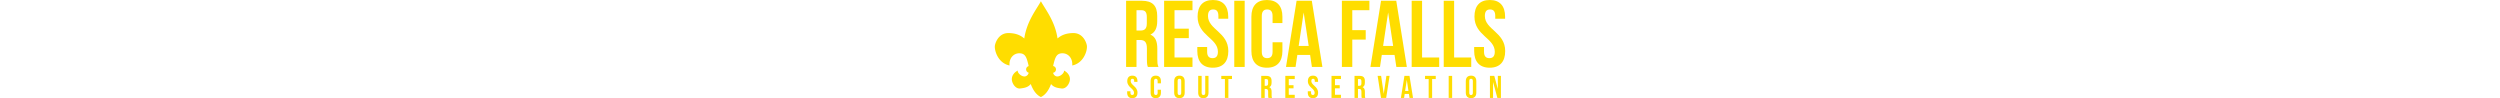 <svg xmlns="http://www.w3.org/2000/svg" width="1527.462" height="60" viewBox="0 0 1527.462 293.899"><path d="M465.326,203.273c-1.698-5.095-2.83-8.207-2.83-24.339v-31.13c0-18.395-6.227-25.188-20.376-25.188H431.365v80.656h-31.13V5.169h46.978c32.263,0,46.13,15,46.13,45.564V66.298c0,20.376-6.51,33.677-20.377,40.187,15.565,6.509,20.66,21.508,20.66,42.167v30.564c0,9.623.282,16.697,3.396,24.056ZM431.365,33.47V94.315h12.17c11.602,0,18.678-5.094,18.678-20.942V53.846c0-14.15-4.81-20.376-15.848-20.376Z" transform="translate(-7.303 -2.905)" style="fill:#fd0"/><path d="M545.129,88.656h42.733v28.3H545.129v58.017H598.9v28.3H513.999V5.169H598.9V33.47h-53.77Z" transform="translate(-7.303 -2.905)" style="fill:#fd0"/><path d="M660.026,2.905c30.281,0,45.847,18.112,45.847,49.809V58.94H676.44v-8.207c0-14.15-5.66-19.527-15.565-19.527S645.31,36.583,645.31,50.733c0,40.752,60.846,48.394,60.846,104.995,0,31.696-15.849,49.81-46.413,49.81s-46.412-18.113-46.412-49.81V143.559h29.432v14.15c0,14.15,6.227,19.244,16.132,19.244s16.131-5.094,16.131-19.244c0-40.753-60.846-48.394-60.846-104.995C614.179,21.018,629.745,2.905,660.026,2.905Z" transform="translate(-7.303 -2.905)" style="fill:#fd0"/><path d="M723.981,5.169h31.131V203.273H723.981Z" transform="translate(-7.303 -2.905)" style="fill:#fd0"/><path d="M868.026,129.408v26.319c0,31.696-15.849,49.81-46.413,49.81s-46.412-18.113-46.412-49.81V52.714c0-31.696,15.848-49.809,46.412-49.809s46.413,18.112,46.413,49.809V71.958H838.593V50.733c0-14.15-6.226-19.527-16.131-19.527s-16.132,5.377-16.132,19.527V157.709c0,14.15,6.226,19.244,16.132,19.244s16.131-5.094,16.131-19.244V129.408Z" transform="translate(-7.303 -2.905)" style="fill:#fd0"/><path d="M987.732,203.273h-31.414l-5.377-35.941h-38.206l-5.377,35.941h-28.583L910.471,5.169h45.563Zm-71.034-62.827h29.998L931.697,40.262Z" transform="translate(-7.303 -2.905)" style="fill:#fd0"/><path d="M1077.158,93.184h40.187v28.3h-40.187v81.789h-31.131V5.169h82.354V33.47h-51.224Z" transform="translate(-7.303 -2.905)" style="fill:#fd0"/><path d="M1240.453,203.273h-31.414l-5.377-35.941h-38.206l-5.377,35.941h-28.583L1163.192,5.169h45.563Zm-71.034-62.827h29.998l-14.999-100.184Z" transform="translate(-7.303 -2.905)" style="fill:#fd0"/><path d="M1254.882,5.169h31.131V174.973h51.224v28.3h-82.355Z" transform="translate(-7.303 -2.905)" style="fill:#fd0"/><path d="M1350.817,5.169h31.131V174.973h51.224v28.3h-82.355Z" transform="translate(-7.303 -2.905)" style="fill:#fd0"/><path d="M1488.635,2.905c30.281,0,45.847,18.112,45.847,49.809V58.94h-29.433v-8.207c0-14.15-5.66-19.527-15.565-19.527s-15.565,5.377-15.565,19.527c0,40.752,60.847,48.394,60.847,104.995,0,31.696-15.849,49.81-46.413,49.81s-46.413-18.113-46.413-49.81V143.559h29.433v14.15c0,14.15,6.226,19.244,16.132,19.244s16.131-5.094,16.131-19.244c0-40.753-60.846-48.394-60.846-104.995C1442.789,21.018,1458.354,2.905,1488.635,2.905Z" transform="translate(-7.303 -2.905)" style="fill:#fd0"/><path d="M418.937,229.268c10.079,0,15.259,6.028,15.259,16.578v2.072H424.4v-2.732c0-4.71-1.884-6.5-5.181-6.5s-5.18,1.79-5.18,6.5c0,13.563,20.251,16.107,20.251,34.945,0,10.549-5.274,16.577-15.447,16.577s-15.447-6.028-15.447-16.577v-4.05h9.796v4.71c0,4.71,2.072,6.405,5.369,6.405s5.37-1.695,5.37-6.405c0-13.564-20.252-16.107-20.252-34.945C403.678,235.297,408.858,229.268,418.937,229.268Z" transform="translate(-7.303 -2.905)" style="fill:#fd0"/><path d="M504.462,271.373v8.76c0,10.549-5.275,16.577-15.447,16.577s-15.448-6.028-15.448-16.577V245.847c0-10.55,5.275-16.578,15.448-16.578s15.447,6.028,15.447,16.578v6.405h-9.796v-7.064c0-4.71-2.072-6.5-5.369-6.5s-5.369,1.79-5.369,6.5v35.605c0,4.71,2.073,6.405,5.369,6.405s5.369-1.695,5.369-6.405v-9.419Z" transform="translate(-7.303 -2.905)" style="fill:#fd0"/><path d="M544.115,245.847c0-10.55,5.558-16.578,15.73-16.578s15.73,6.028,15.73,16.578v34.286c0,10.549-5.557,16.577-15.73,16.577s-15.73-6.028-15.73-16.577Zm10.361,34.945c0,4.71,2.072,6.499,5.369,6.499s5.369-1.789,5.369-6.499V245.187c0-4.71-2.072-6.5-5.369-6.5s-5.369,1.79-5.369,6.5Z" transform="translate(-7.303 -2.905)" style="fill:#fd0"/><path d="M626.343,230.022v50.864c0,4.71,2.072,6.405,5.369,6.405s5.369-1.695,5.369-6.405v-50.864h9.796v50.205c0,10.55-5.274,16.578-15.447,16.578s-15.447-6.028-15.447-16.578V230.022Z" transform="translate(-7.303 -2.905)" style="fill:#fd0"/><path d="M685.119,230.022h32.025v9.419H706.312v56.516H695.95V239.441H685.119Z" transform="translate(-7.303 -2.905)" style="fill:#fd0"/><path d="M826.31,295.957c-.565-1.695-.942-2.731-.942-8.1V277.495c0-6.122-2.072-8.383-6.782-8.383h-3.58v26.845H804.645V230.022h15.636c10.738,0,15.354,4.992,15.354,15.166v5.18c0,6.782-2.167,11.209-6.782,13.375,5.18,2.167,6.876,7.158,6.876,14.035V287.95c0,3.203.094,5.558,1.13,8.007Zm-11.303-56.516v20.252h4.05c3.862,0,6.217-1.695,6.217-6.97v-6.499c0-4.71-1.601-6.783-5.275-6.783Z" transform="translate(-7.303 -2.905)" style="fill:#fd0"/><path d="M887.062,257.809h14.224v9.419H887.062v19.31h17.897v9.419H876.701V230.022h28.258v9.419H887.062Z" transform="translate(-7.303 -2.905)" style="fill:#fd0"/><path d="M959.495,229.268c10.079,0,15.259,6.028,15.259,16.578v2.072h-9.796v-2.732c0-4.71-1.883-6.5-5.18-6.5s-5.181,1.79-5.181,6.5c0,13.563,20.252,16.107,20.252,34.945,0,10.549-5.275,16.577-15.447,16.577s-15.448-6.028-15.448-16.577v-4.05h9.797v4.71c0,4.71,2.072,6.405,5.369,6.405s5.369-1.695,5.369-6.405c0-13.564-20.252-16.107-20.252-34.945C944.235,235.297,949.417,229.268,959.495,229.268Z" transform="translate(-7.303 -2.905)" style="fill:#fd0"/><path d="M1025.334,257.809h14.224v9.419H1025.334v19.31h17.897v9.419h-28.258V230.022h28.258v9.419H1025.334Z" transform="translate(-7.303 -2.905)" style="fill:#fd0"/><path d="M1105.491,295.957c-.566-1.695-.942-2.731-.942-8.1V277.495c0-6.122-2.072-8.383-6.782-8.383h-3.58v26.845h-10.361V230.022h15.636c10.738,0,15.354,4.992,15.354,15.166v5.18c0,6.782-2.167,11.209-6.782,13.375,5.18,2.167,6.876,7.158,6.876,14.035V287.95c0,3.203.094,5.558,1.13,8.007Zm-11.303-56.516v20.252h4.05c3.862,0,6.217-1.695,6.217-6.97v-6.499c0-4.71-1.601-6.783-5.275-6.783Z" transform="translate(-7.303 -2.905)" style="fill:#fd0"/><path d="M1171.329,283.806l7.912-53.784h9.513l-10.172,65.935h-15.448l-10.172-65.935h10.455Z" transform="translate(-7.303 -2.905)" style="fill:#fd0"/><path d="M1258.927,295.957h-10.455l-1.789-11.962h-12.716l-1.789,11.962h-9.514l10.55-65.935h15.165Zm-23.642-20.91h9.985l-4.992-33.345Z" transform="translate(-7.303 -2.905)" style="fill:#fd0"/><path d="M1294.908,230.022h32.026v9.419h-10.832v56.516h-10.361V239.441h-10.833Z" transform="translate(-7.303 -2.905)" style="fill:#fd0"/><path d="M1365.644,230.022h10.361v65.935h-10.361Z" transform="translate(-7.303 -2.905)" style="fill:#fd0"/><path d="M1416.883,245.847c0-10.55,5.557-16.578,15.73-16.578s15.73,6.028,15.73,16.578v34.286c0,10.549-5.558,16.577-15.73,16.577s-15.73-6.028-15.73-16.577Zm10.361,34.945c0,4.71,2.072,6.499,5.369,6.499s5.369-1.789,5.369-6.499V245.187c0-4.71-2.072-6.5-5.369-6.5s-5.369,1.79-5.369,6.5Z" transform="translate(-7.303 -2.905)" style="fill:#fd0"/><path d="M1498.452,248.202v47.755h-9.325V230.022h12.999l10.644,39.467V230.022H1522v65.935h-10.644Z" transform="translate(-7.303 -2.905)" style="fill:#fd0"/><path d="M283.016,140.864c-.438-7.318-9.987-39.003-40.431-39.003-18.997,0-35.052,4.94-47.589,16.174-7.476-51.974-37.133-88.063-49.723-111.421-12.624,23.372-42.309,59.486-49.789,111.505-12.547-11.295-28.628-16.257-47.663-16.257-30.483,0-39.993,31.686-40.462,39.003-.984,16.102,10.977,51.222,43.959,58.008C49.603,177.229,63.291,162.35,80.763,162.35c17.484,0,21.491,12.139,26.475,32.174.541,2.169.962,4.211,1.337,6.206a10.219,10.219,0,0,0,.225,19.793c-1.414,5.18-4.322,8.811-9.045,10.579-10.486,3.893-26.173-10.454-23.47-17.074-10.488,4.883-18.844,15.319-17.997,27.301.882,12.029,11.352,28.297,25.486,26.336,9.713-1.35,22.35-2.427,31.134-13.36,5.002,13.944,14.132,31.336,30.365,39.083,16.172-7.728,25.293-25.059,30.297-38.985,8.78,10.835,21.363,11.917,31.044,13.262,14.132,1.961,24.605-14.307,25.487-26.336.852-11.982-7.504-22.417-18.004-27.301,2.717,6.62-12.986,20.967-23.451,17.074-4.662-1.747-7.557-5.316-8.996-10.393a10.206,10.206,0,0,0,.207-20.169c.37-1.938.774-3.913,1.301-6.015C188.14,174.489,192.14,162.35,209.631,162.35c17.45,0,31.126,14.879,29.438,36.522C272.038,192.087,284.034,156.967,283.016,140.864Z" transform="translate(-7.303 -2.905)" style="fill:#fd0"/></svg>